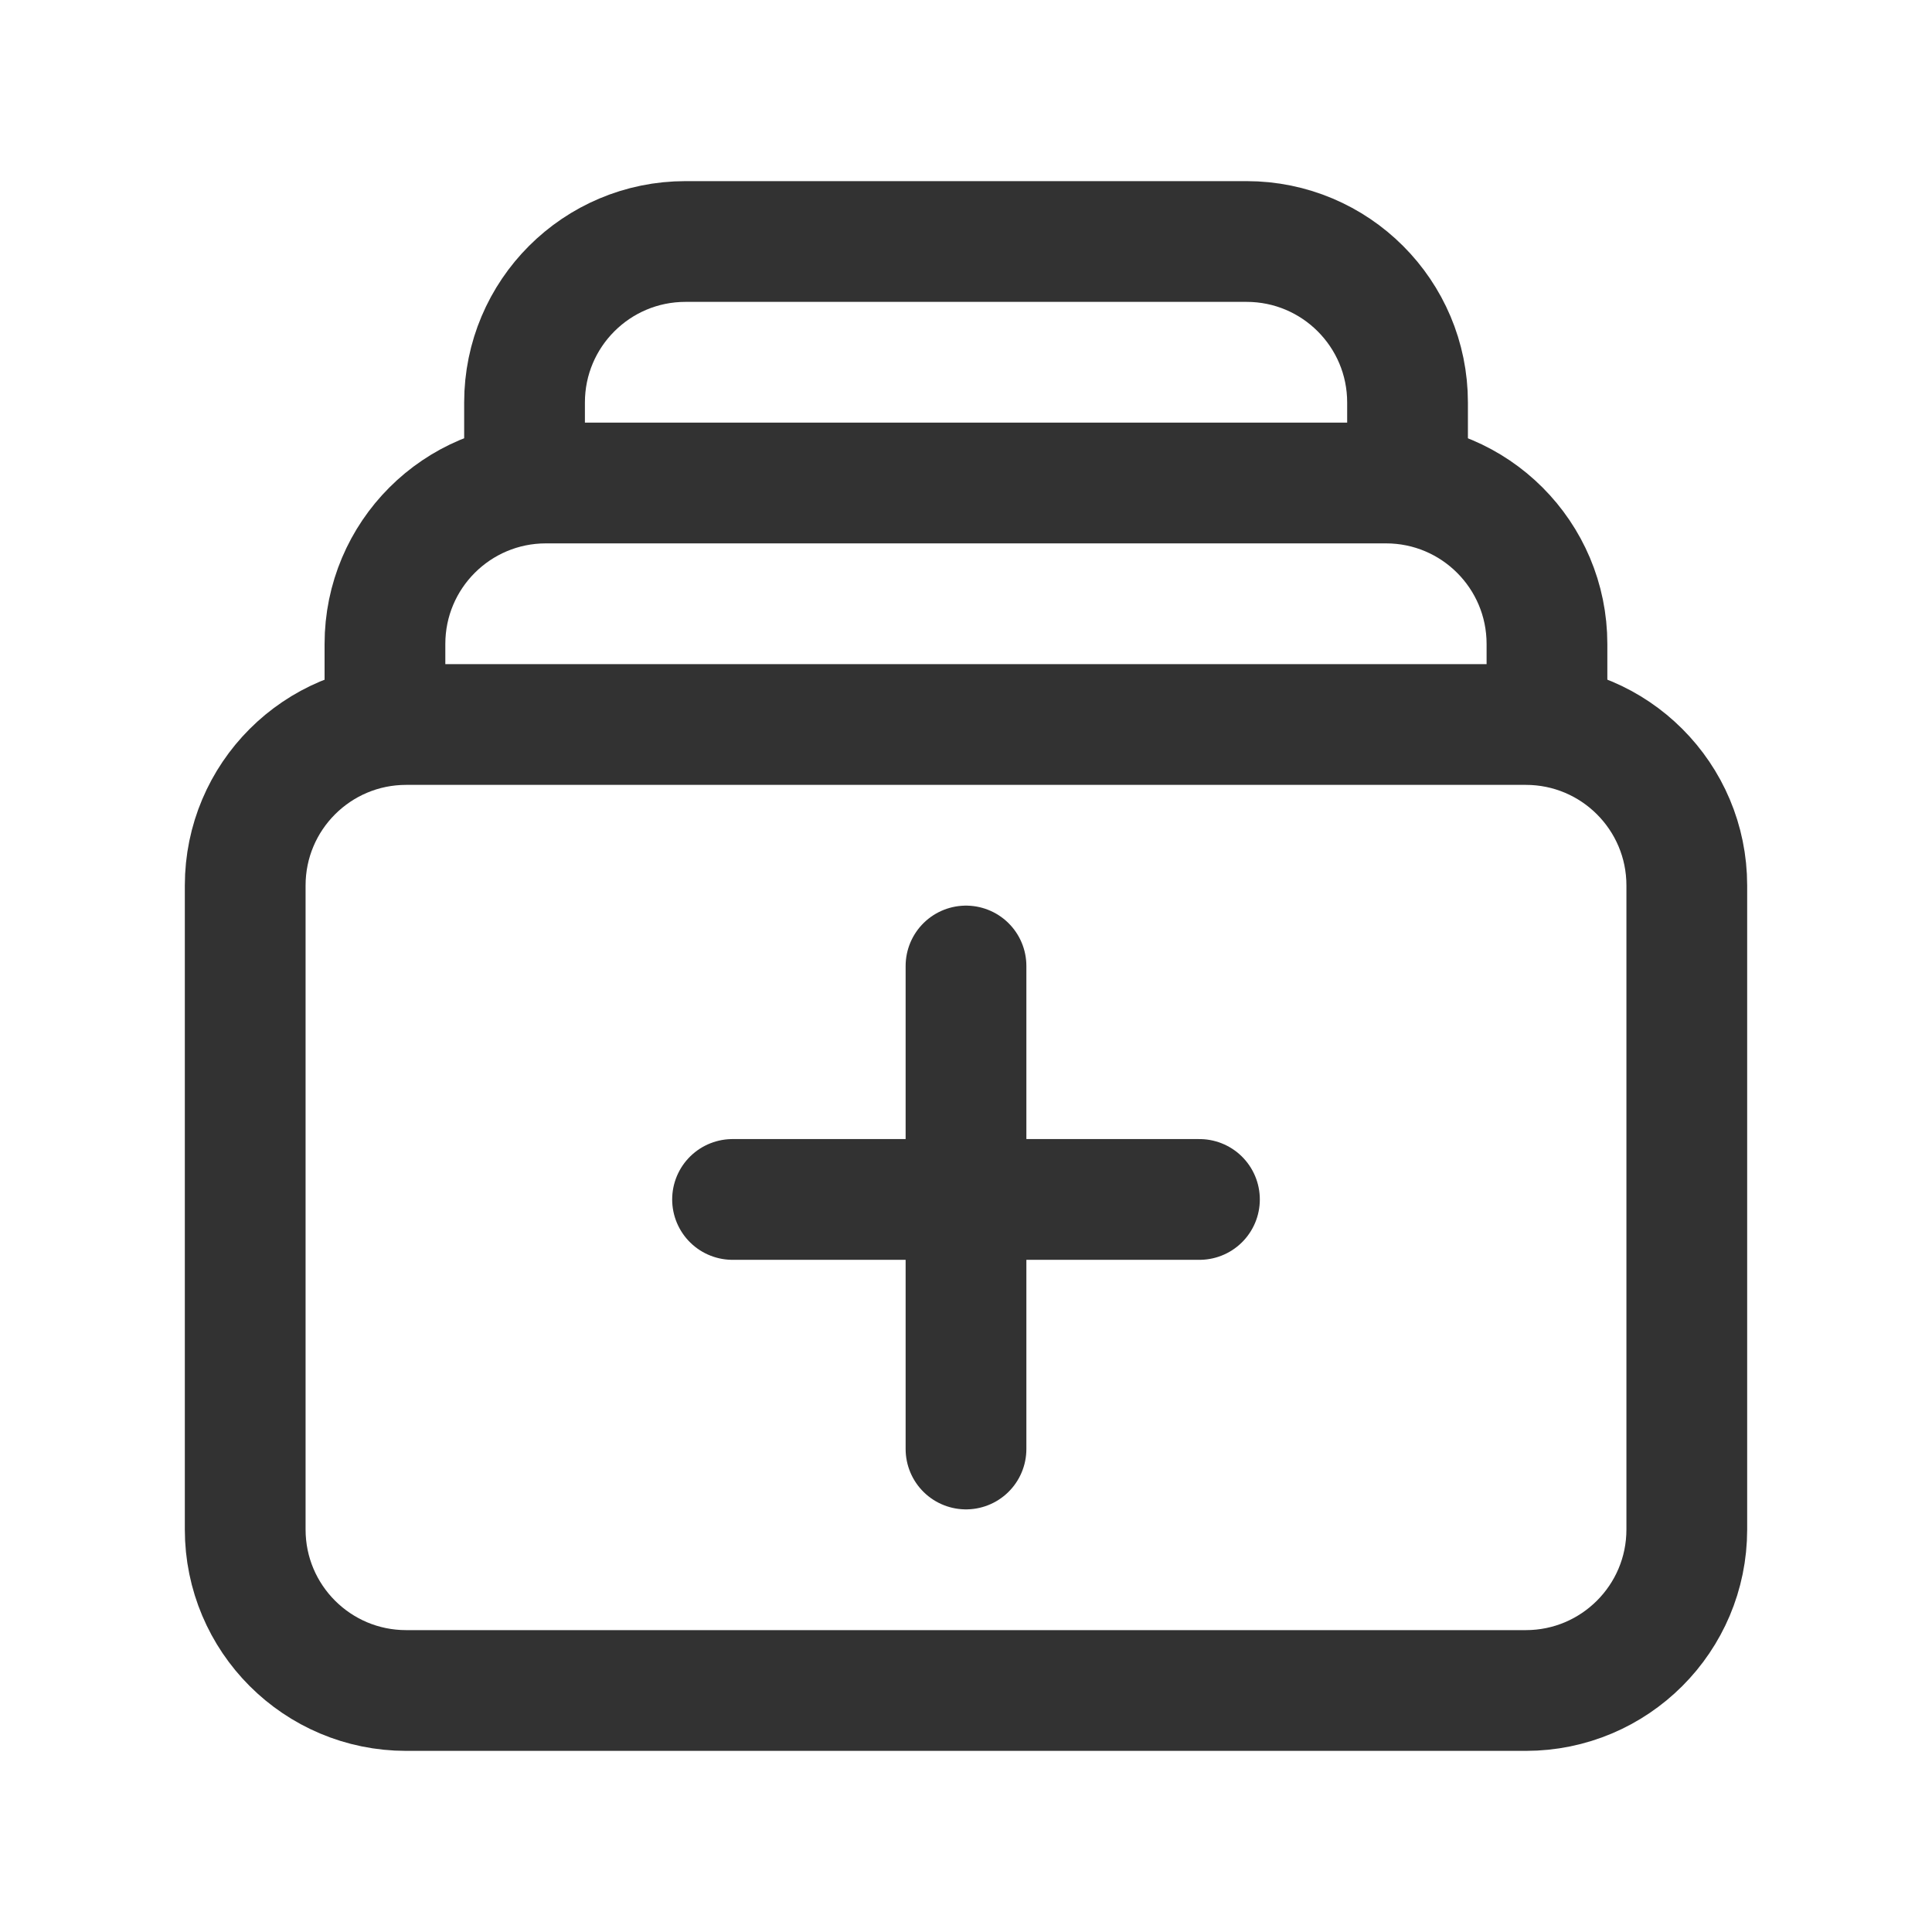 <?xml version="1.0" encoding="UTF-8"?><svg version="1.1" viewBox="0 0 24 24" xmlns="http://www.w3.org/2000/svg" xmlns:xlink="http://www.w3.org/1999/xlink"><g fill="none"><path d="M0 0h24v24h-24Z"></path><path stroke="#323232" stroke-linecap="round" stroke-linejoin="round" stroke-width="1.5" d="M18.954 21h-13.908c-1.105 0-2-.895-2-2v-8c0-1.105.895-2 2-2h13.908c1.105 0 2 .895 2 2v8c0 1.105-.896 2-2 2Z"></path><path stroke="#323232" stroke-linecap="round" stroke-linejoin="round" stroke-width="1.5" d="M4.782 9v-1c0-1.105.895-2 2-2h10.435c1.105 0 2 .895 2 2v1"></path><path stroke="#323232" stroke-linecap="round" stroke-linejoin="round" stroke-width="1.5" d="M6.516 6v-1c0-1.105.895-2 2-2h6.969c1.105 0 2 .895 2 2v1"></path><path stroke="#323232" stroke-linecap="round" stroke-linejoin="round" stroke-width="1.5" d="M12 12v6"></path><path stroke="#323232" stroke-linecap="round" stroke-linejoin="round" stroke-width="1.5" d="M14.9 14.9h-5.8"></path></g></svg>